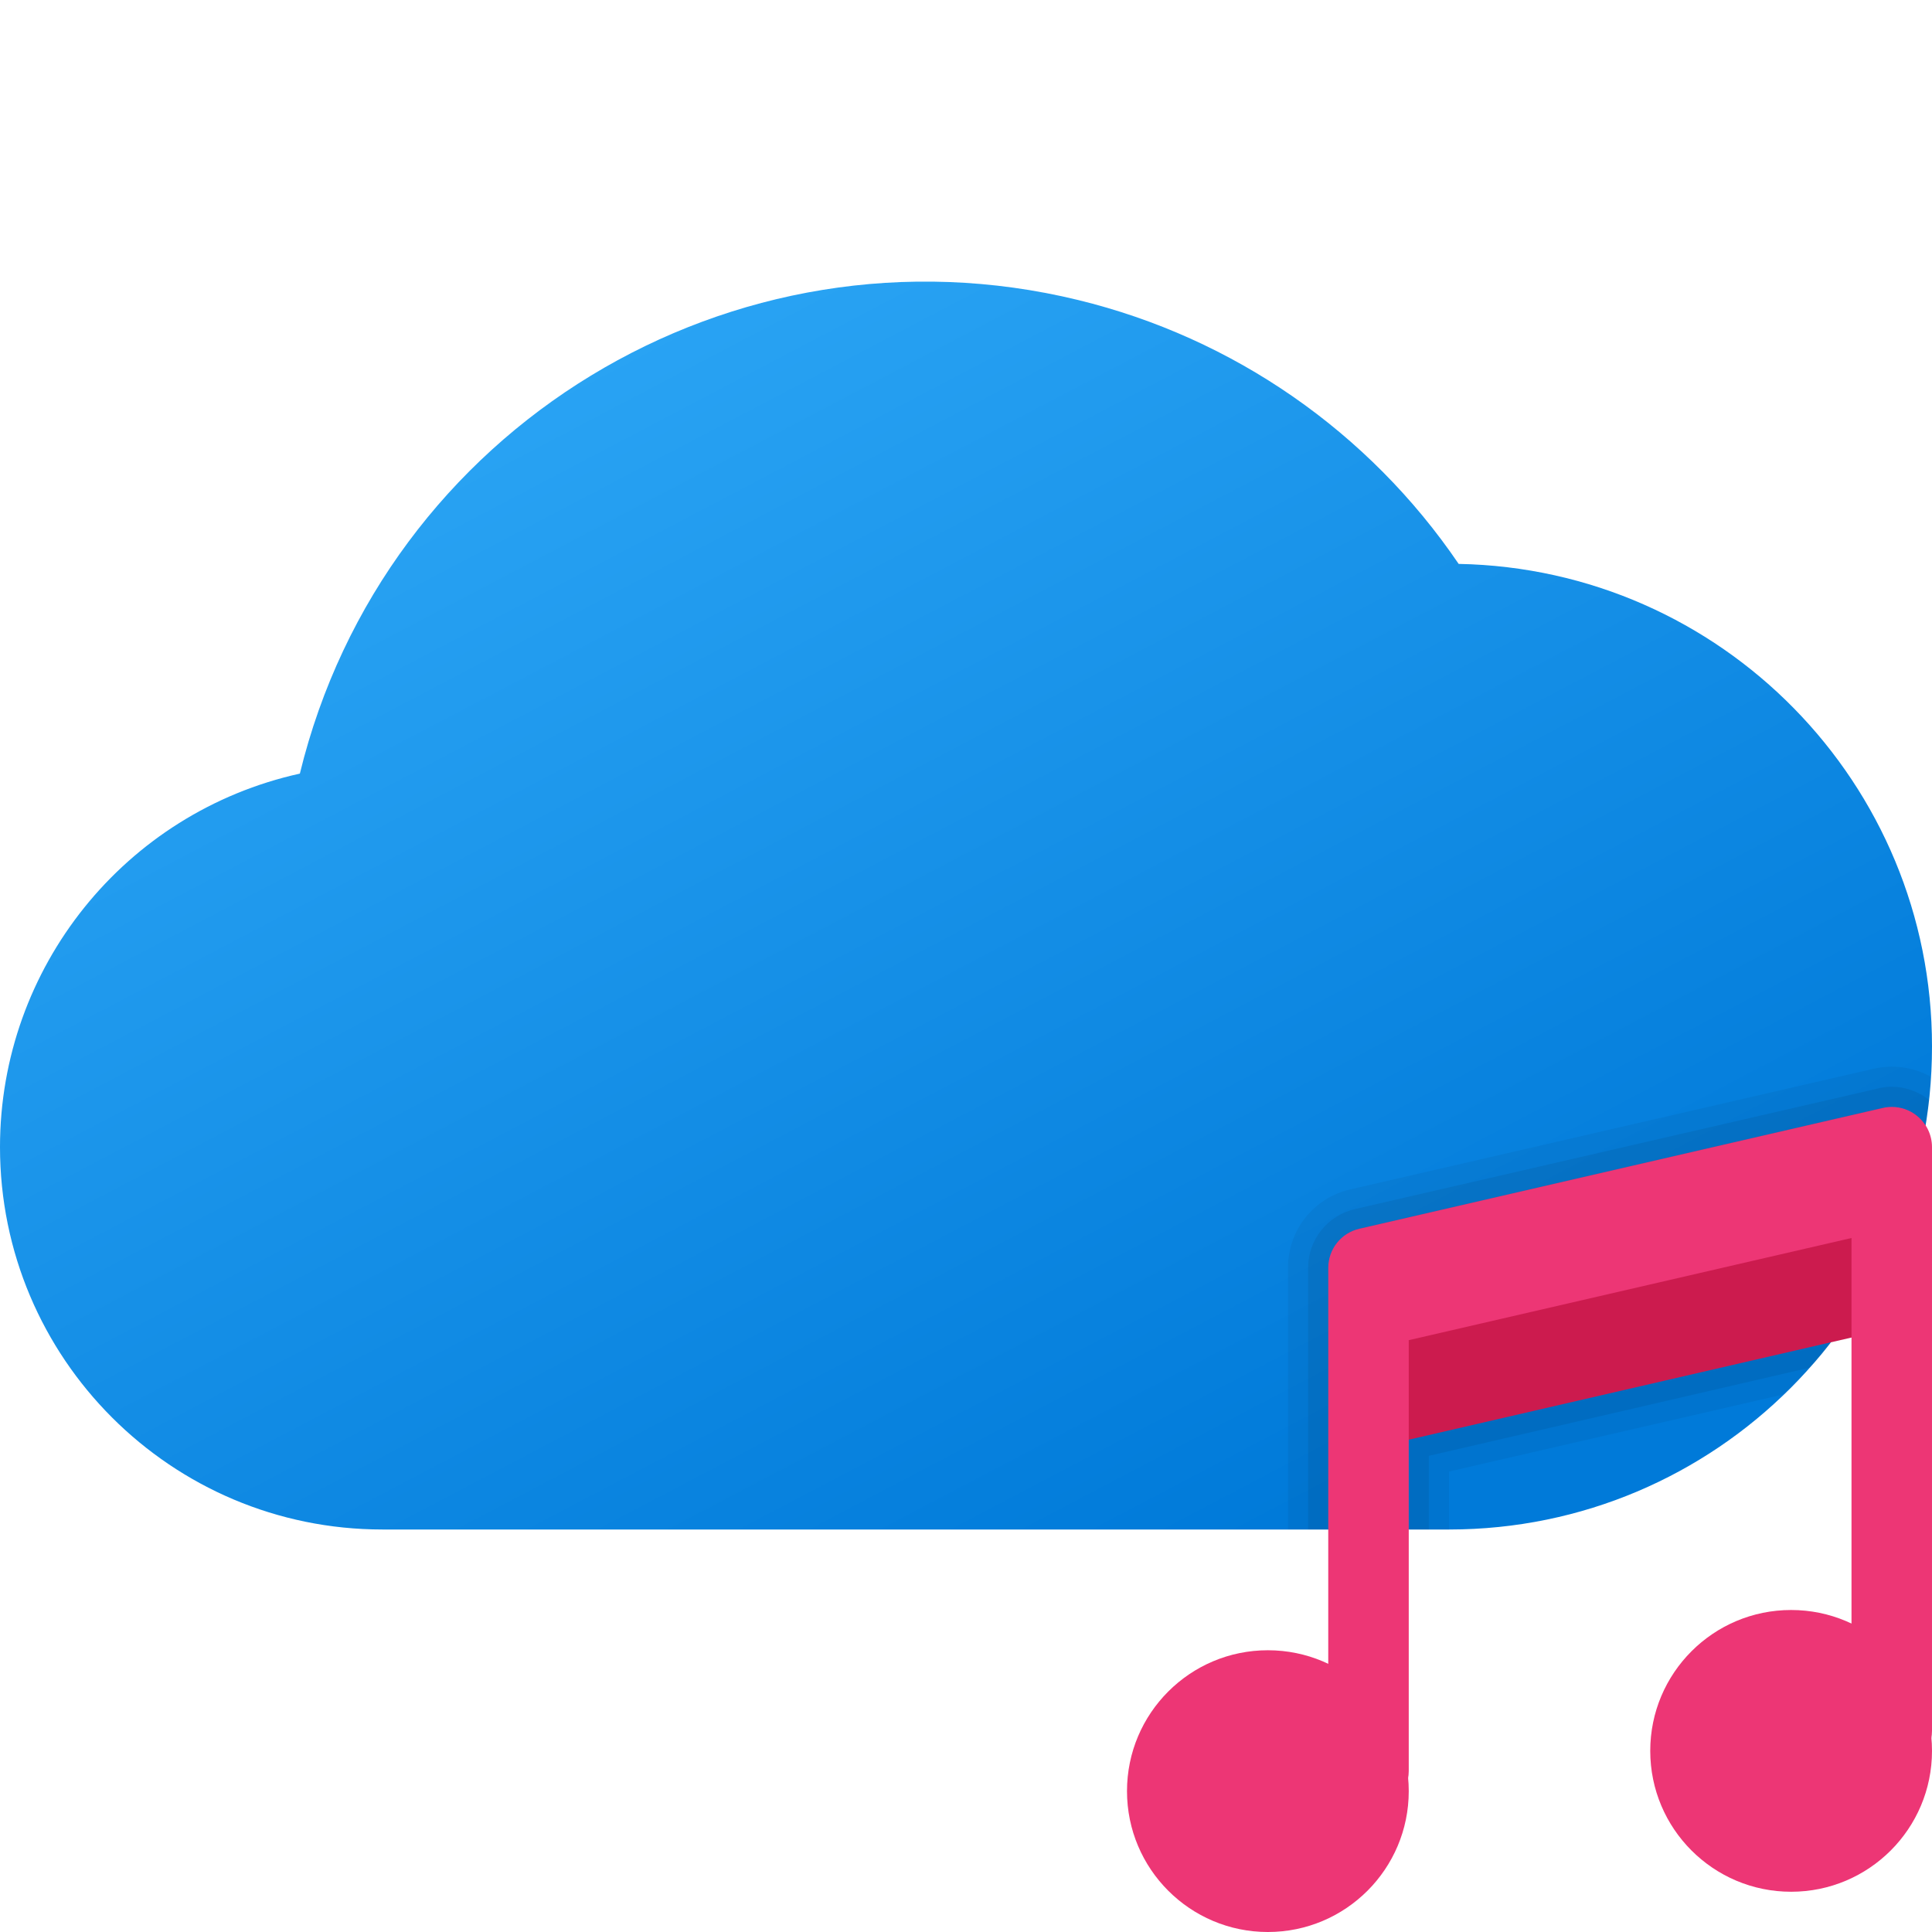 <svg xmlns="http://www.w3.org/2000/svg" viewBox="0 0 48 48"><linearGradient id="S4dvpl71OlbNKNQzJmSaha" x1="14.243" x2="30.173" y1="500.358" y2="530.694" gradientTransform="translate(0 -492)" gradientUnits="userSpaceOnUse"><stop offset="0" stop-color="#2aa4f4"/><stop offset="1" stop-color="#007ad9"/></linearGradient><path fill="url(#S4dvpl71OlbNKNQzJmSaha)" d="M48,26c0.002,6.626-5.368,11.998-11.993,12c-0.002,0-0.004,0-0.007,0H9.5	c-5.248-0.001-9.501-4.256-9.5-9.504c0.001-4.456,3.099-8.313,7.45-9.276C9.541,10.631,18.198,5.363,26.787,7.454	c3.855,0.938,7.223,3.275,9.453,6.556C42.773,14.132,48.004,19.466,48,26z"/><polygon fill="#cc1b4e" points="47,33 34,36 34,32 47,29"/><path fill="#ed3675" d="M44.5,40c-1.933,0-3.5,1.567-3.5,3.5s1.567,3.5,3.5,3.5s3.5-1.567,3.5-3.5S46.433,40,44.5,40z"/><path fill="#ed3675" d="M31.5,41c-1.933,0-3.5,1.567-3.5,3.5s1.567,3.5,3.5,3.5s3.5-1.567,3.5-3.5S33.433,41,31.5,41z"/><path fill="#ed3675" d="M47.622,27.718c-0.236-0.19-0.551-0.259-0.847-0.192l-13,3C33.321,30.63,33,31.034,33,31.5V44 c0,0.553,0.447,1,1,1s1-0.447,1-1V33.296l11-2.538V43c0,0.553,0.447,1,1,1s1-0.447,1-1V28.5C48,28.195,47.861,27.907,47.622,27.718 z"/><g><path d="M47,26.5c-0.15,0-0.3,0.02-0.44,0.05l-13.01,3C32.64,29.76,32,30.56,32,31.5V38h1v-6.5c0-0.47,0.32-0.87,0.78-0.97l13-3 c0.07-0.02,0.14-0.03,0.22-0.03c0.22,0,0.44,0.07,0.62,0.22c0.09,0.07,0.16,0.15,0.22,0.25c0.03-0.21,0.06-0.42,0.09-0.64 c0.02-0.19,0.04-0.39,0.04-0.58C47.68,26.59,47.34,26.5,47,26.5z M35,38h1v-1.44l8.33-1.92c0.22-0.21,0.43-0.43,0.63-0.66 c0.19-0.2,0.37-0.41,0.53-0.63L35,35.77V38z" opacity=".05"/><path d="M47,27c-0.11,0-0.23,0.01-0.33,0.04l-13.01,3c-0.68,0.16-1.16,0.76-1.16,1.46V38H33v-6.5c0-0.47,0.32-0.87,0.78-0.97l13-3 c0.07-0.02,0.14-0.03,0.22-0.03c0.22,0,0.44,0.07,0.62,0.22c0.09,0.07,0.16,0.15,0.22,0.25c0.03-0.21,0.06-0.42,0.09-0.64 C47.67,27.12,47.34,27,47,27z M35,38h0.5v-1.83l9.46-2.19c0.19-0.2,0.37-0.41,0.53-0.63L35,35.77V38z" opacity=".07"/></g></svg>
